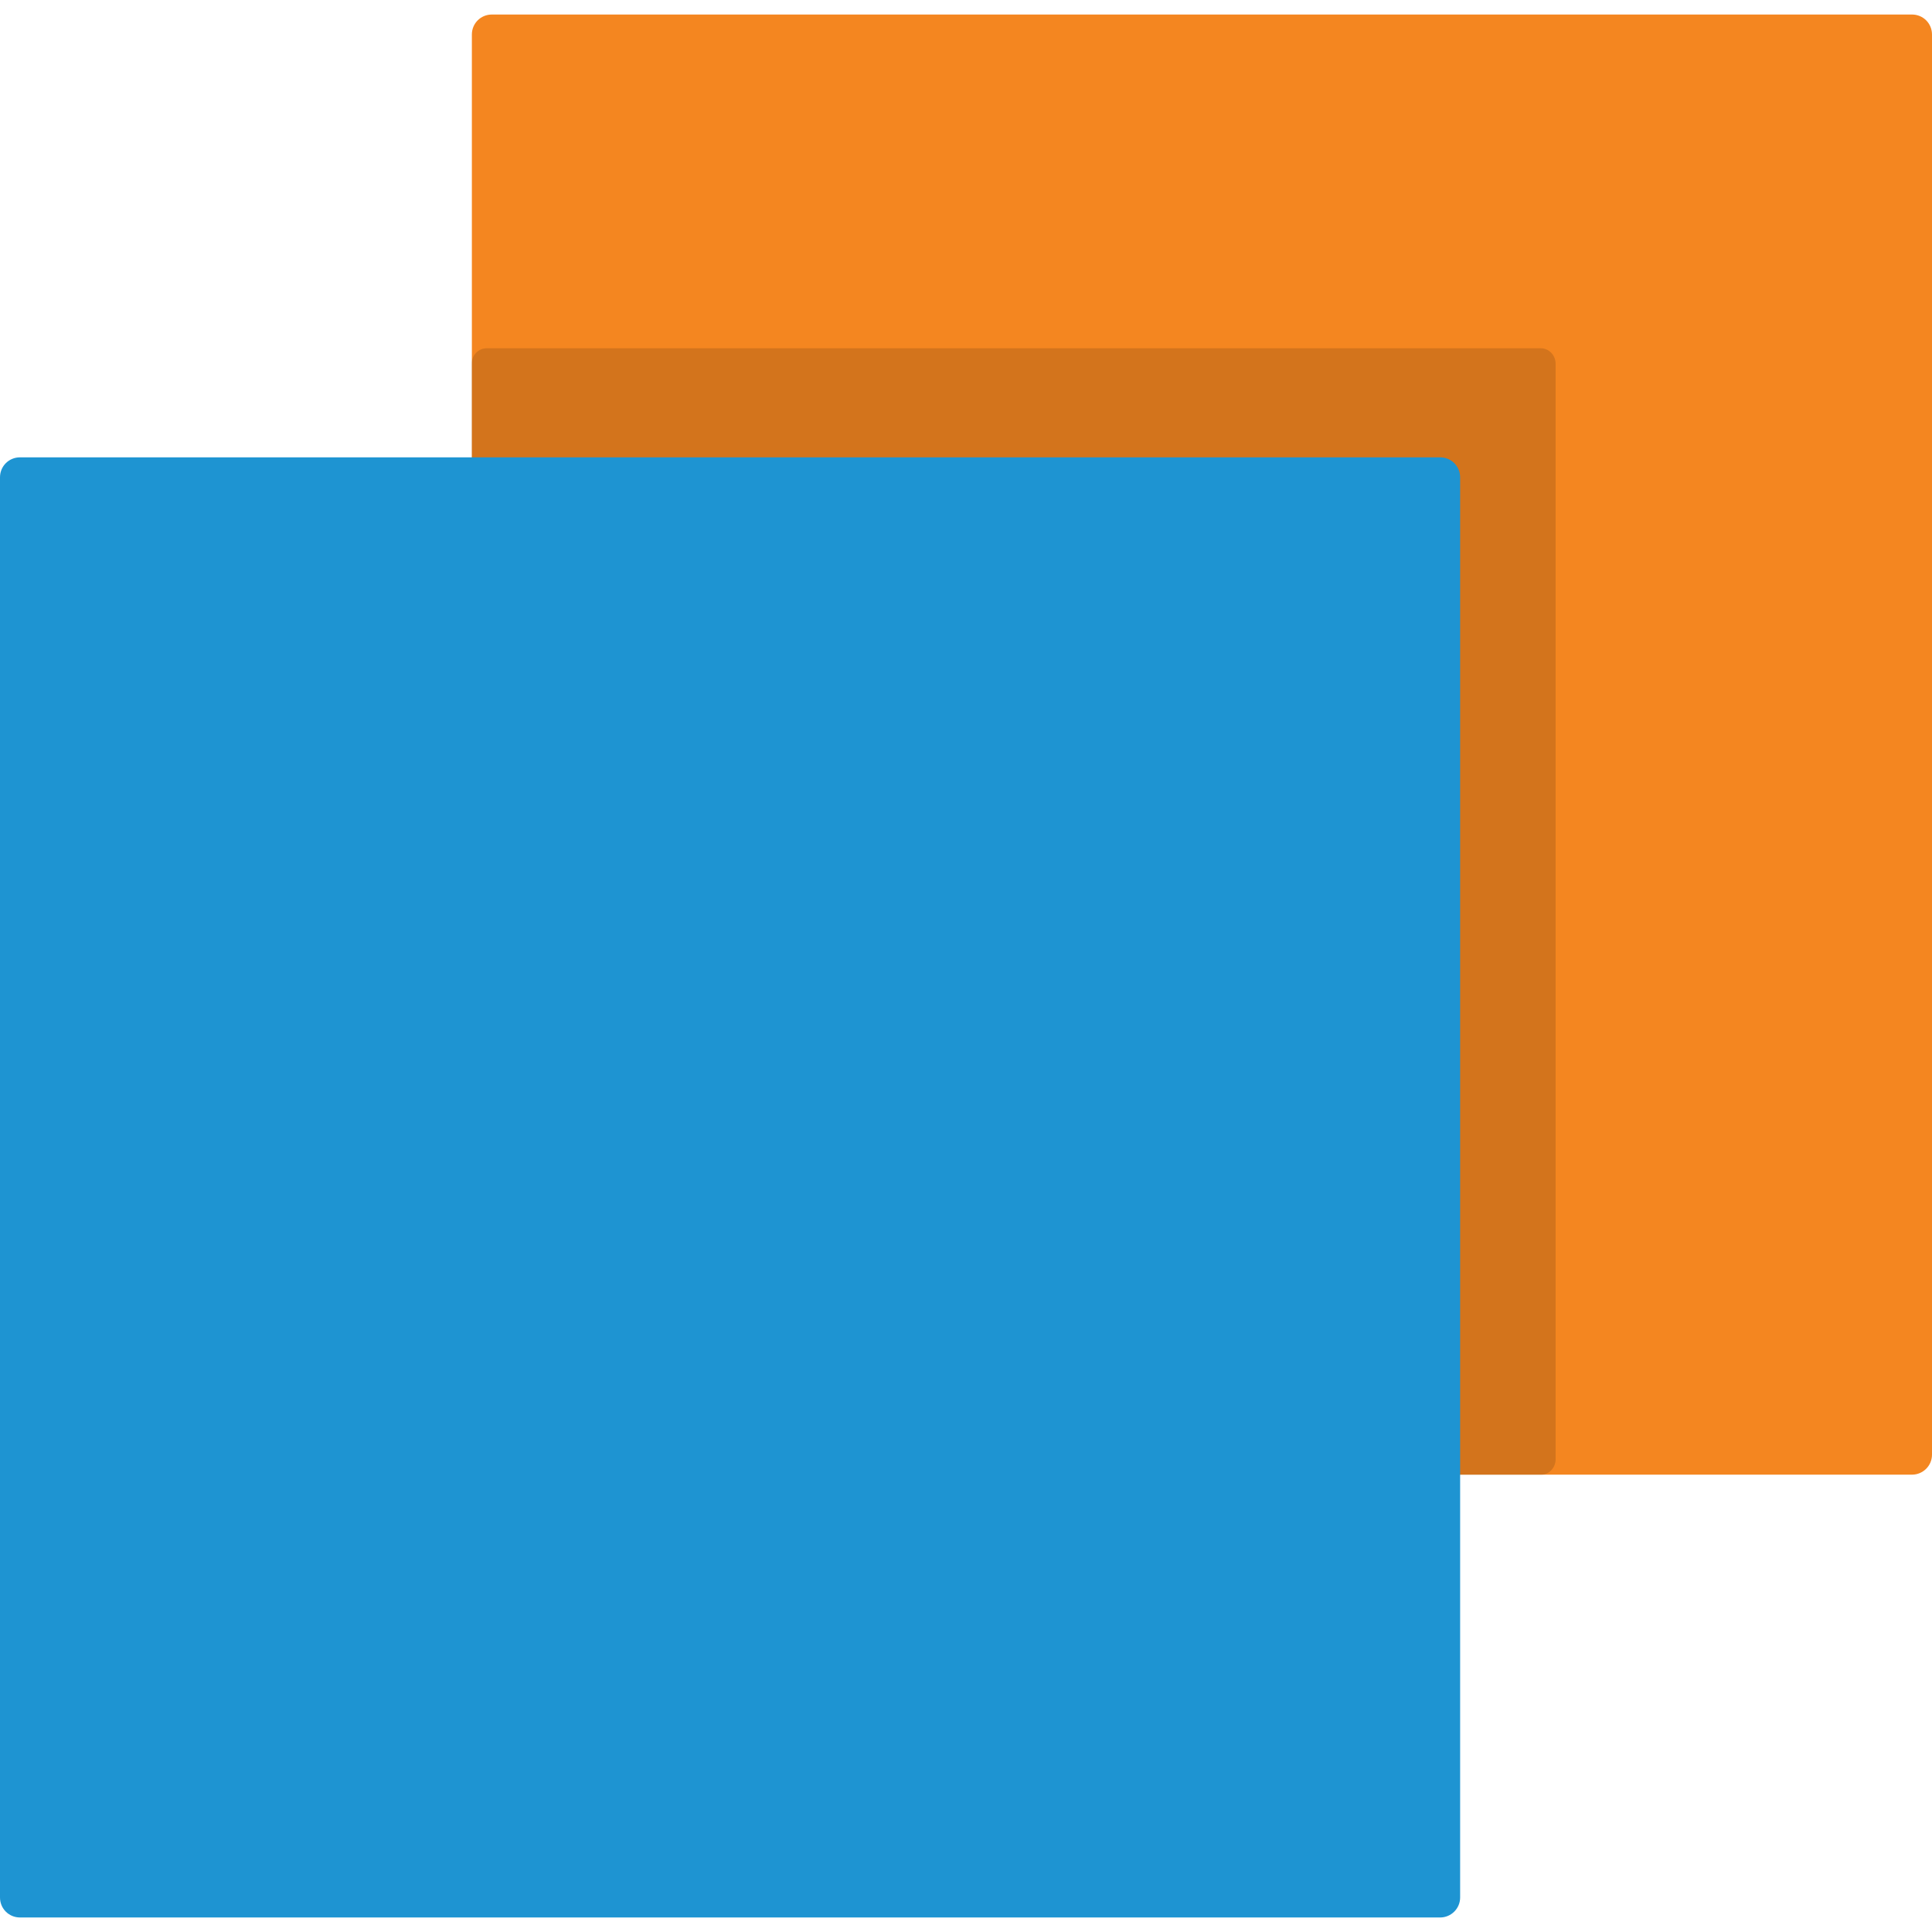 <?xml version="1.0" encoding="UTF-8" standalone="no"?>
<svg
   xmlns:dc="http://purl.org/dc/elements/1.1/"
   xmlns:cc="http://creativecommons.org/ns#"
   xmlns:rdf="http://www.w3.org/1999/02/22-rdf-syntax-ns#"
   xmlns:svg="http://www.w3.org/2000/svg"
   xmlns="http://www.w3.org/2000/svg"
   id="svg2"
   xml:space="preserve"
   enable-background="new 0 0 1024 1024"
   viewBox="0 0 1024 1024"
   y="0px"
   x="0px"
   version="1.1"><defs
     id="defs365" /><g
     id="vpl"><g
       id="g5"><path
         id="path7"
         d="M1013.4,7.7H260.7c-5.9,0-10.6,4.7-10.6,10.6V771c0,5.9,4.7,10.6,10.6,10.6h752.7    c5.8,0,10.6-4.7,10.6-10.6V18.3C1024,12.4,1019.3,7.7,1013.4,7.7z"
         fill="#F48620" /><path
         id="path9"
         d="M816.6,184.6H257.9c-4.3,0-7.9,3.7-7.9,8.2v580.7c0,4.5,3.5,8.2,7.9,8.2h558.7c4.3,0,7.9-3.7,7.9-8.2    V192.8C824.5,188.3,821,184.6,816.6,184.6z"
         opacity="0.14" /><path
         id="path11"
         d="M763.3,242.4H10.6C4.7,242.4,0,247.1,0,253v752.7c0,5.9,4.7,10.6,10.6,10.6h752.7    c5.8,0,10.6-4.7,10.6-10.6V253C773.9,247.1,769.2,242.4,763.3,242.4z"
         fill="#1E94D2" /></g></g></svg>